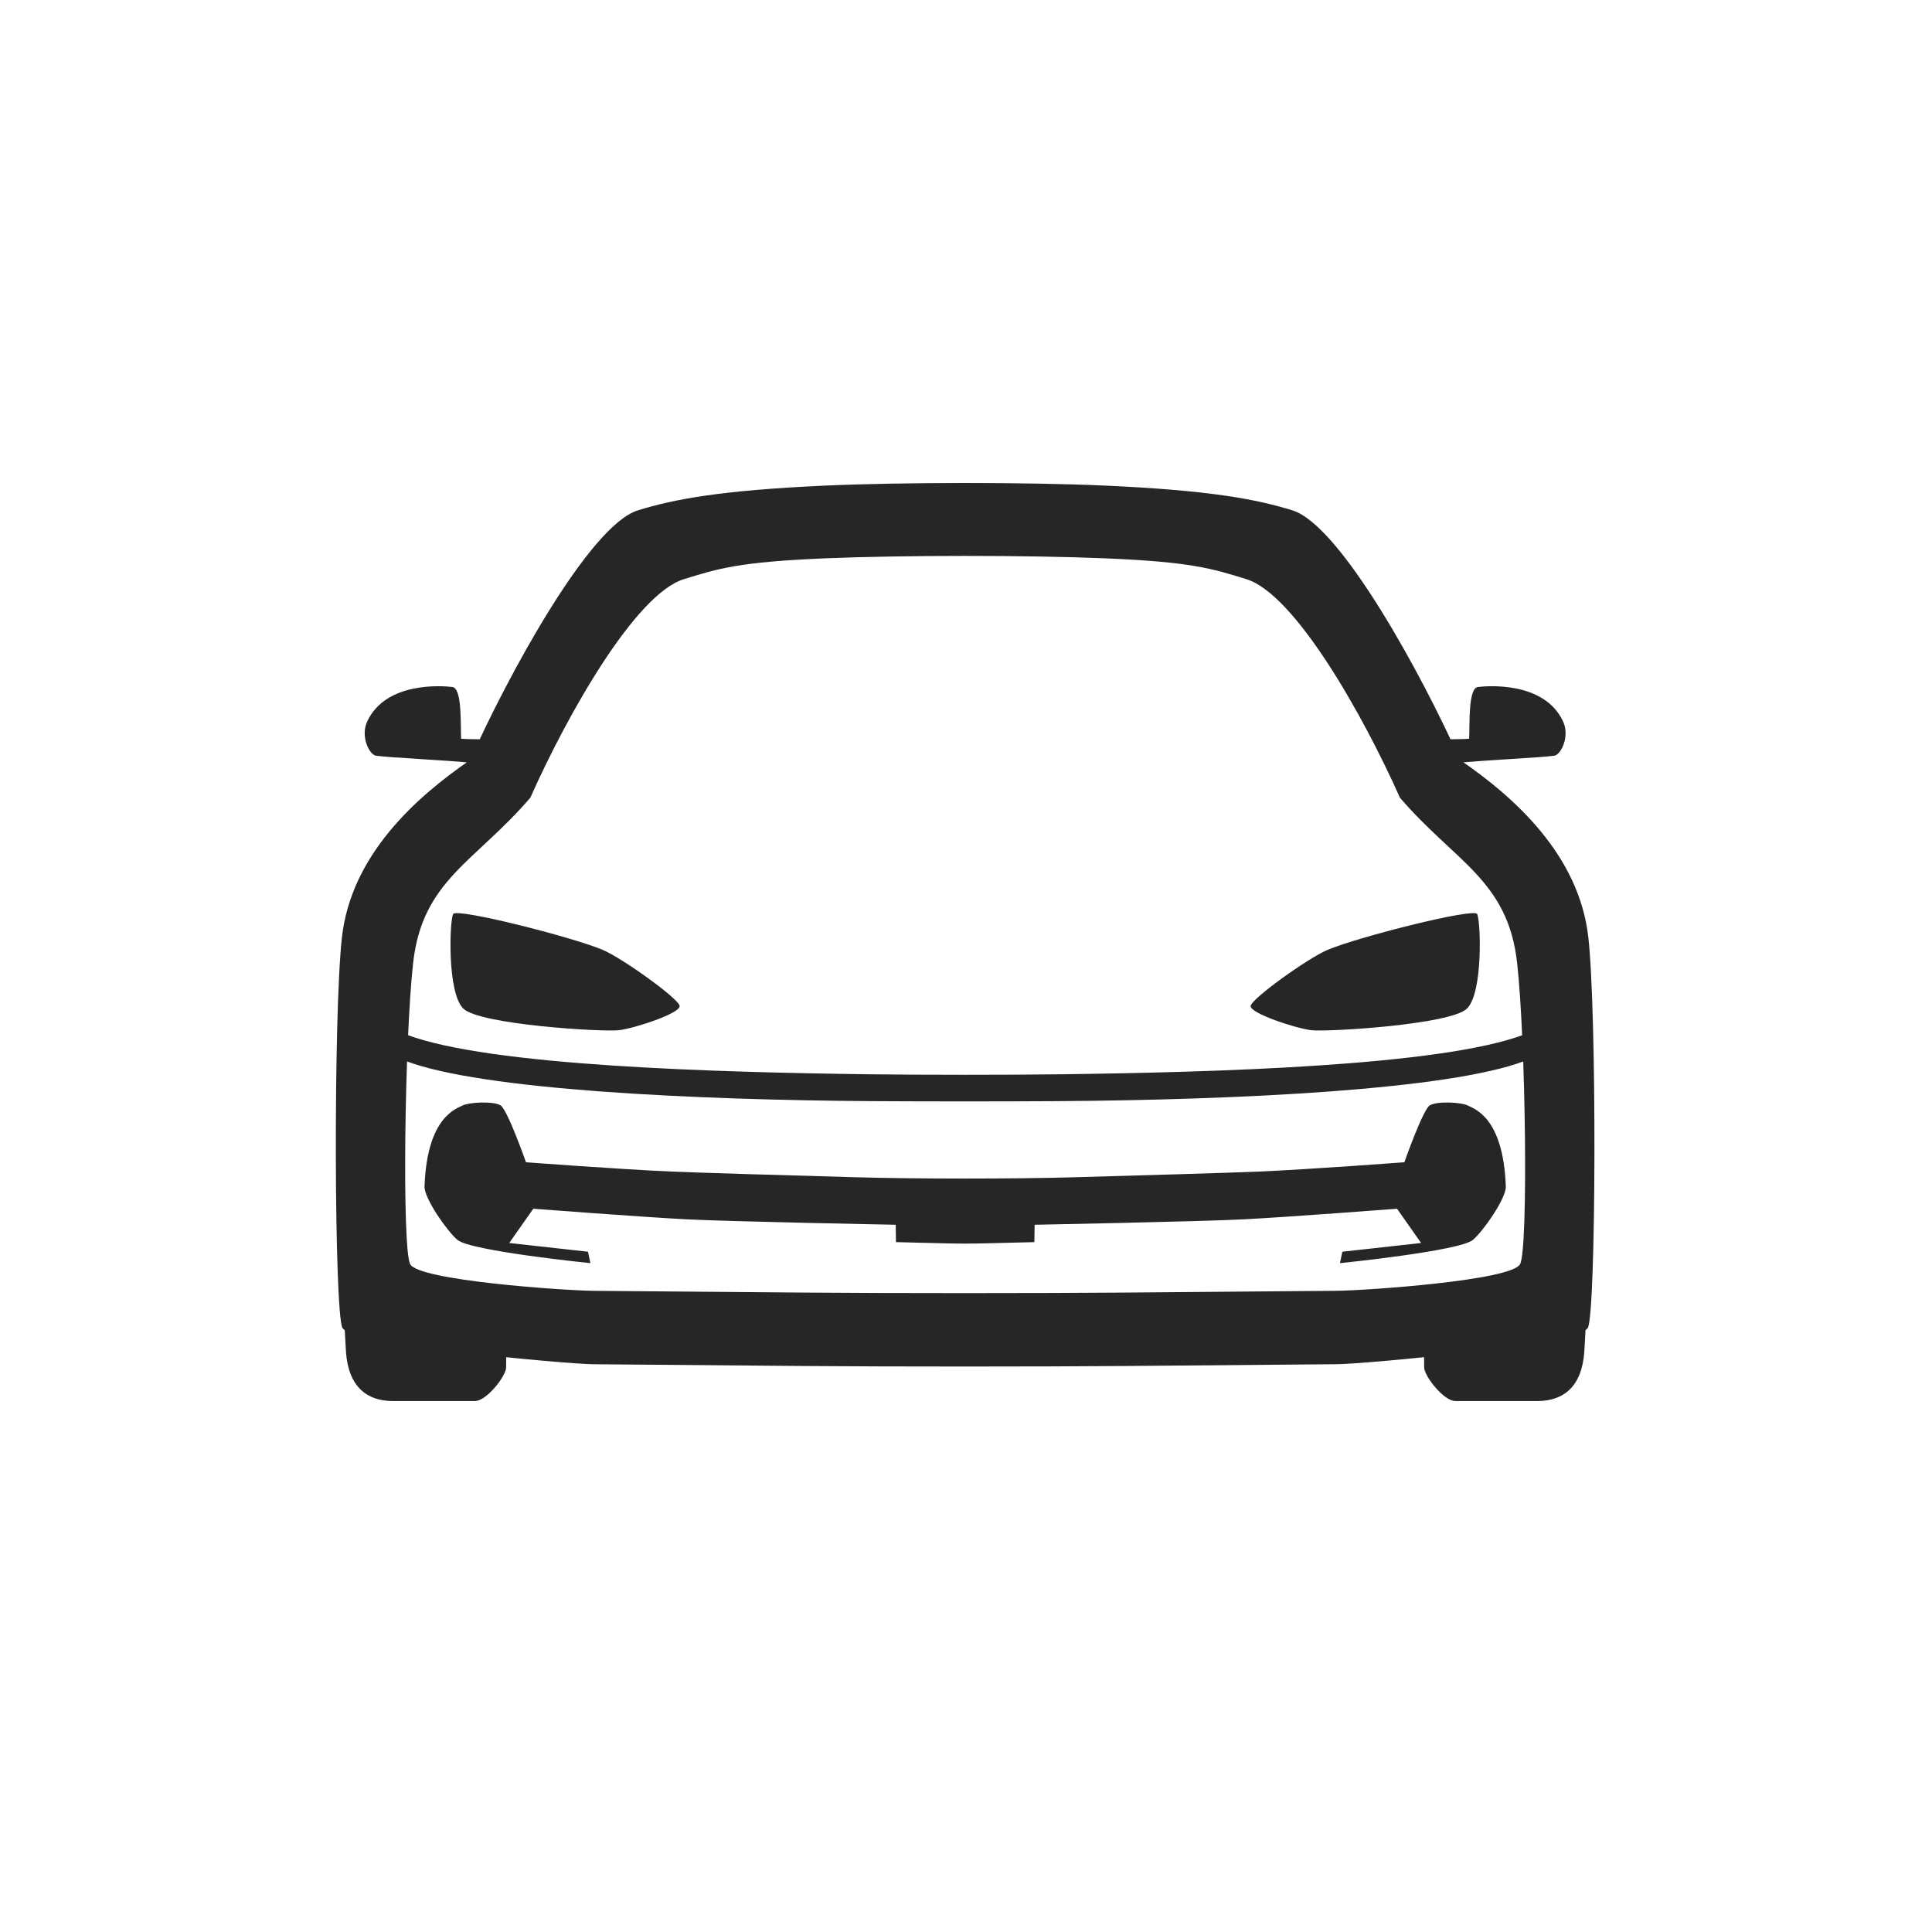 <svg width="1024" height="1024" viewBox="0 0 1024 1024" fill="none" xmlns="http://www.w3.org/2000/svg">
<g clip-path="url(#clip0_485_12557)">
<g clip-path="url(#clip1_485_12557)">
<path d="M817.079 704.096C808.511 704.096 754.668 708.945 754.668 708.945L754.854 725.181C755.521 730.206 765.398 742.57 771.327 742.57L814.979 742.571C828.683 742.572 838.479 734.885 839.714 716.44C841.882 684.061 839.396 684.716 839.396 684.716C825.569 686.227 825.676 704.096 817.083 704.096H817.079ZM206.008 704.096H206.004C197.41 704.096 197.517 686.227 183.691 684.716C183.691 684.716 181.205 684.06 183.373 716.44C184.608 734.885 194.404 742.572 208.108 742.571L251.76 742.57C257.689 742.57 267.566 730.206 268.233 725.181L268.419 708.945C268.419 708.945 214.576 704.096 206.008 704.096ZM437.396 295.928C478.311 294.221 544.743 294.219 585.657 295.921C631.266 297.819 642.296 301.296 660.6 306.961C686.234 314.894 722.233 378.431 741.986 422.78C771.061 456.734 799.209 466.482 804.1 510.274C808.672 551.208 810.051 661.221 805.712 669.974C801.372 678.728 723.666 683.993 708.7 684.145C700.91 684.224 647.29 684.67 597.663 685.079C550.101 685.471 472.988 685.475 425.427 685.086C375.8 684.681 322.18 684.241 314.389 684.162C299.423 684.012 221.716 678.753 217.376 670C213.036 661.247 214.406 551.234 218.974 510.3C223.861 466.507 252.008 456.757 281.081 422.8C300.83 378.45 336.822 314.909 362.456 306.974C380.759 301.308 391.789 297.83 437.396 295.928ZM437.4 257.379C381.302 259.904 356.887 264.684 338.04 270.519C312.405 278.454 268.983 358.457 249.234 402.807C220.578 422.437 186.103 453.124 181.216 496.917C176.648 537.851 177.136 695.022 181.477 703.775C185.818 712.528 299.424 722.927 314.39 723.077C322.18 723.156 375.801 723.596 425.429 724.001C472.99 724.389 550.103 724.386 597.664 723.994C647.292 723.585 700.912 723.139 708.703 723.06C723.669 722.908 837.274 712.5 841.614 703.746C845.954 694.993 846.428 537.822 841.86 496.888C836.969 453.096 802.491 422.411 773.833 402.784C754.081 358.436 710.651 278.437 685.016 270.504C666.168 264.671 641.752 259.893 585.654 257.373C544.745 255.54 478.312 255.543 437.402 257.379H437.4ZM783.347 364.122C778.108 364.768 779.054 383.551 778.682 391.538C774.936 391.92 767.214 391.712 763.058 391.975C764.339 397.859 767.787 399.532 770.429 404.521C790.344 402.629 815.323 401.684 823.821 400.538C827.245 400.077 832.177 390.418 828.482 382.434C818.614 361.111 788.584 363.477 783.347 364.122ZM239.74 364.122C234.503 363.477 204.473 361.111 194.605 382.434C190.91 390.418 195.842 400.077 199.266 400.538C207.764 401.684 232.743 402.629 252.658 404.521C255.3 399.532 258.748 397.859 260.029 391.975C255.873 391.712 248.151 391.92 244.405 391.538C244.033 383.551 244.979 364.768 239.74 364.122ZM454.36 623.991C416.375 622.924 370.873 621.596 356.092 620.963C329.201 619.812 278.779 616.019 278.779 616.019C278.779 616.019 269.038 588.269 265.333 585.887C261.628 583.504 248.488 584.214 245.274 585.902C242.062 587.59 226.318 591.765 225.01 628.864C224.785 635.198 237.178 652.773 242.478 657.185C249.581 663.1 312.919 669.492 312.919 669.492L311.636 663.437L269.9 658.812L282.664 640.651C282.664 640.651 340.336 645.063 363.985 646.272C387.635 647.481 474.752 649.149 474.752 649.149L474.876 658.352L500.584 658.99C507.901 659.171 515.222 659.171 522.539 658.99L548.247 658.352L548.371 649.149C548.371 649.149 635.488 647.481 659.138 646.272C682.787 645.063 740.459 640.651 740.459 640.651L753.222 658.812L711.487 663.437L710.204 669.492C710.204 669.492 773.542 663.1 780.645 657.185C785.944 652.773 798.338 635.198 798.113 628.864C796.804 591.765 781.061 587.59 777.848 585.902C774.635 584.214 761.495 583.504 757.79 585.887C754.084 588.269 744.343 616.019 744.343 616.019C744.343 616.019 693.921 619.812 667.03 620.963C652.249 621.595 606.747 622.924 568.762 623.991C537.171 624.879 485.951 624.879 454.36 623.991ZM460.85 569.392C380.61 568.363 259.075 565.07 215.225 548.285C215.14 554.764 215.225 555.682 215.062 562.344C255.115 577.607 366.948 583.006 462.845 583.632C489.749 583.809 533.374 583.809 560.28 583.632C656.177 583.006 768.009 577.607 808.06 562.344C807.897 555.682 807.983 554.764 807.897 548.285C764.046 565.071 642.505 568.363 562.266 569.392C534.263 569.752 488.857 569.752 460.85 569.392Z" fill="#262625"/>
<path d="M360.229 533.217C359.919 529.389 329.751 507.769 319.421 503.438C302.809 496.473 242.069 481.157 240.185 484.434C238.3 487.711 236.892 526.011 245.534 534.552C254.176 543.092 319.529 547.047 328.052 546.029C336.575 545.01 360.536 537.045 360.229 533.217ZM662.858 533.217C663.168 529.389 693.335 507.769 703.666 503.438C720.278 496.473 781.018 481.157 782.902 484.434C784.787 487.711 786.195 526.011 777.553 534.552C768.912 543.092 703.558 547.047 695.035 546.029C686.511 545.01 662.551 537.045 662.858 533.217Z" fill="#262625"/>
</g>
</g>
<defs>
<clipPath id="clip0_485_12557">
<rect width="1024" height="1024" fill="white"/>
</clipPath>
<clipPath id="clip1_485_12557">
<rect width="1024" height="1024" fill="white" transform="translate(0 -13)"/>
</clipPath>
</defs>
</svg>
